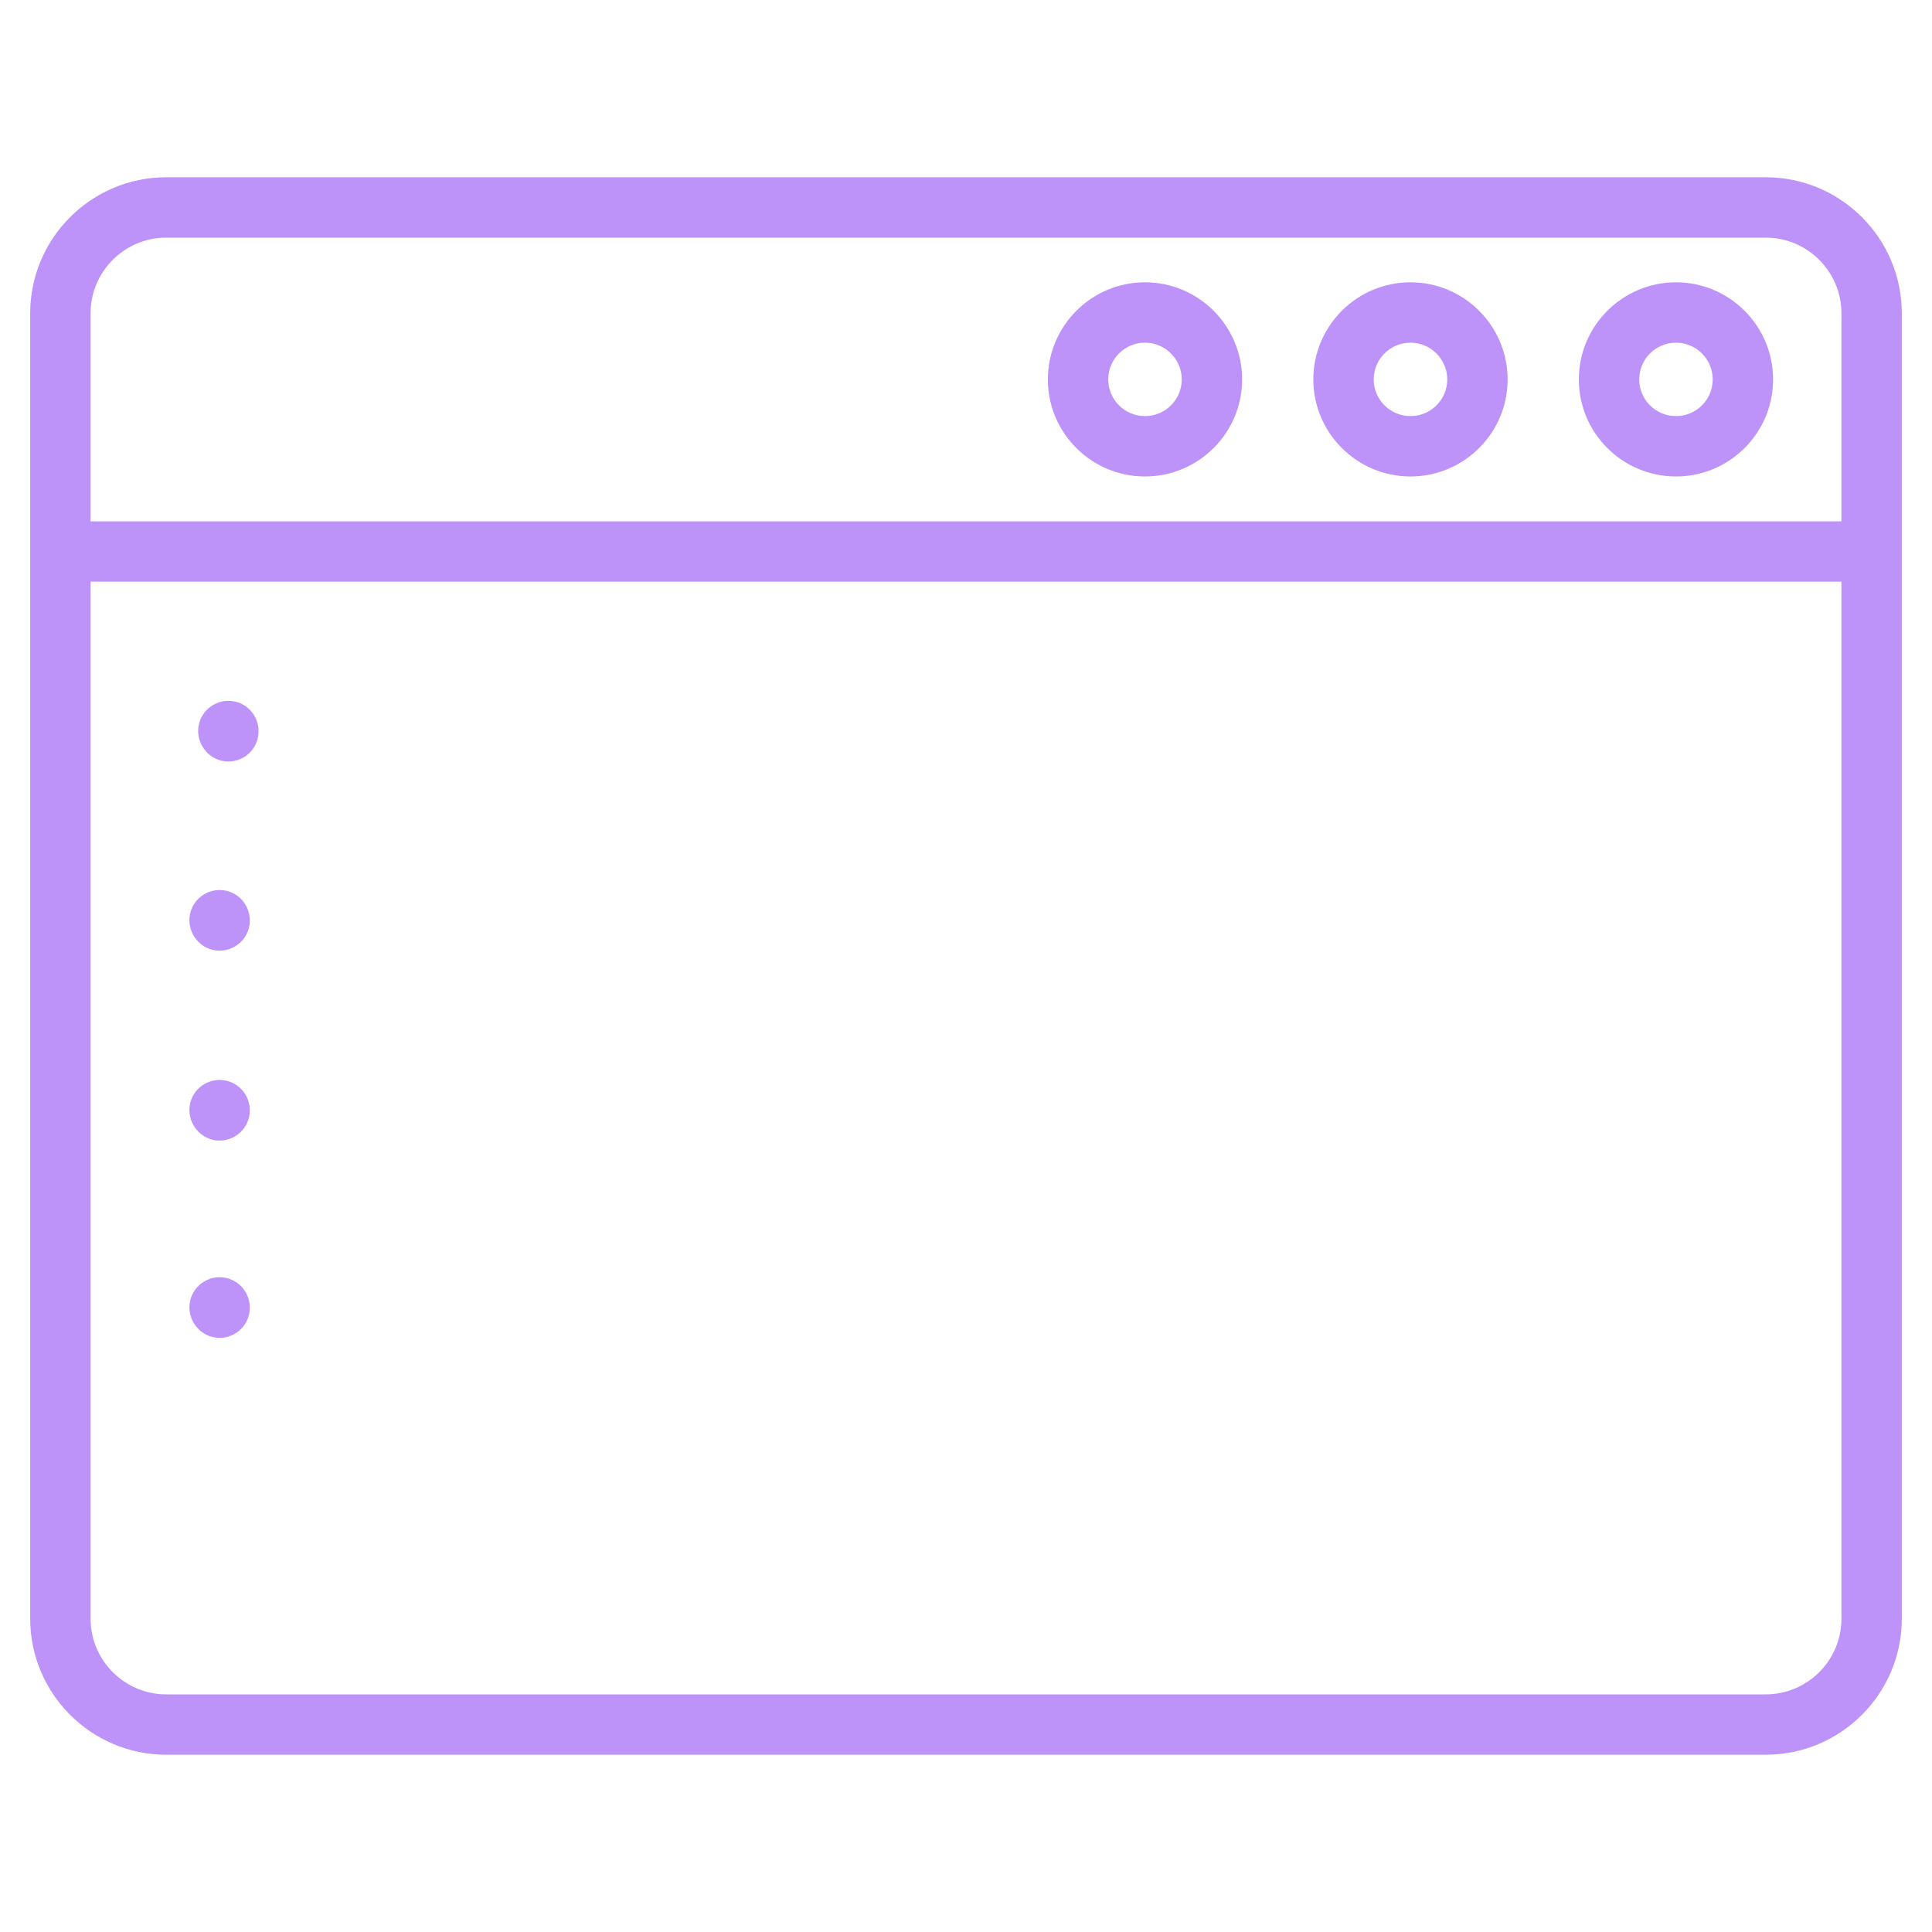<?xml version="1.0" encoding="iso-8859-1"?>
<!-- Generator: Adobe Illustrator 21.0.2, SVG Export Plug-In . SVG Version: 6.00 Build 0)  -->
<svg version="1.1" xmlns="http://www.w3.org/2000/svg" xmlns:xlink="http://www.w3.org/1999/xlink" x="0px" y="0px"
	 viewBox="0 0 64 64" style="enable-background:new 0 0 64 64;" xml:space="preserve">
<g id="css">
</g>
<g id="mobile_development">
</g>
<g id="code">
</g>
<g id="hardware_programming">
</g>
<g id="python">
</g>
<g id="development">
</g>
<g id="update">
</g>
<g id="maintenance">
</g>
<g id="peformance_testing">
</g>
<g id="programming">
</g>
<g id="hacker">
</g>
<g id="web_programming">
	<g>
		<path d="M58.492,5.872H5.508C3.022,5.872,1,7.894,1,10.38v43.24c0,2.485,2.022,4.508,4.508,4.508h52.984
			c2.486,0,4.508-2.022,4.508-4.508V10.38C63,7.894,60.978,5.872,58.492,5.872z M5.508,7.872h52.984
			C59.875,7.872,61,8.997,61,10.38v6.889H3v-6.889C3,8.997,4.125,7.872,5.508,7.872z M58.492,56.128H5.508
			C4.125,56.128,3,55.003,3,53.62V19.269h58v34.352C61,55.003,59.875,56.128,58.492,56.128z" fill="#bd93f9"/>
		<path d="M46.724,15.784c1.774,0,3.218-1.441,3.218-3.214c0-1.774-1.443-3.218-3.218-3.218
			s-3.218,1.443-3.218,3.218C43.506,14.343,44.949,15.784,46.724,15.784z M46.724,11.352
			c0.671,0,1.218,0.546,1.218,1.218c0,0.669-0.546,1.214-1.218,1.214s-1.218-0.545-1.218-1.214
			C45.506,11.898,46.052,11.352,46.724,11.352z" fill="#bd93f9"/>
		<path d="M37.929,15.784c1.774,0,3.218-1.441,3.218-3.214c0-1.774-1.443-3.218-3.218-3.218
			c-1.774,0-3.217,1.443-3.217,3.218C34.711,14.343,36.155,15.784,37.929,15.784z M37.929,11.352
			c0.671,0,1.218,0.546,1.218,1.218c0,0.669-0.546,1.214-1.218,1.214s-1.217-0.545-1.217-1.214
			C36.711,11.898,37.257,11.352,37.929,11.352z" fill="#bd93f9"/>
		<path d="M55.519,15.784c1.774,0,3.217-1.441,3.217-3.214c0-1.774-1.443-3.218-3.217-3.218
			c-1.774,0-3.218,1.443-3.218,3.218C52.301,14.343,53.744,15.784,55.519,15.784z M55.519,11.352
			c0.671,0,1.217,0.546,1.217,1.218c0,0.669-0.546,1.214-1.217,1.214s-1.218-0.545-1.218-1.214
			C54.301,11.898,54.847,11.352,55.519,11.352z" fill="#bd93f9"/>
		<path d="M6.964,23.416c-0.442,0.331-0.531,0.958-0.2,1.399l0.01,0.014c0.195,0.261,0.491,0.397,0.791,0.397
			c0.209,0,0.422-0.066,0.604-0.203c0.442-0.331,0.526-0.965,0.195-1.406C8.034,23.174,7.408,23.085,6.964,23.416z"
			fill="#bd93f9"/>
		<path d="M7.275,31.492c0.209,0,0.422-0.066,0.604-0.203c0.442-0.331,0.526-0.965,0.195-1.406
			c-0.331-0.442-0.956-0.531-1.4-0.2c-0.442,0.331-0.531,0.958-0.2,1.399l0.01,0.014
			C6.679,31.356,6.975,31.492,7.275,31.492z" fill="#bd93f9"/>
		<path d="M6.484,37.386c0.195,0.261,0.491,0.397,0.791,0.397c0.209,0,0.422-0.066,0.604-0.203
			c0.442-0.331,0.526-0.965,0.195-1.406c-0.331-0.442-0.956-0.53-1.4-0.2
			c-0.442,0.331-0.531,0.958-0.2,1.399L6.484,37.386z" fill="#bd93f9"/>
		<path d="M6.484,43.922c0.195,0.261,0.491,0.397,0.791,0.397c0.209,0,0.422-0.066,0.604-0.203
			c0.442-0.331,0.526-0.965,0.195-1.406c-0.331-0.442-0.956-0.531-1.4-0.2
			c-0.442,0.331-0.531,0.958-0.2,1.399L6.484,43.922z" fill="#bd93f9"/>
	</g>
</g>
</svg>
